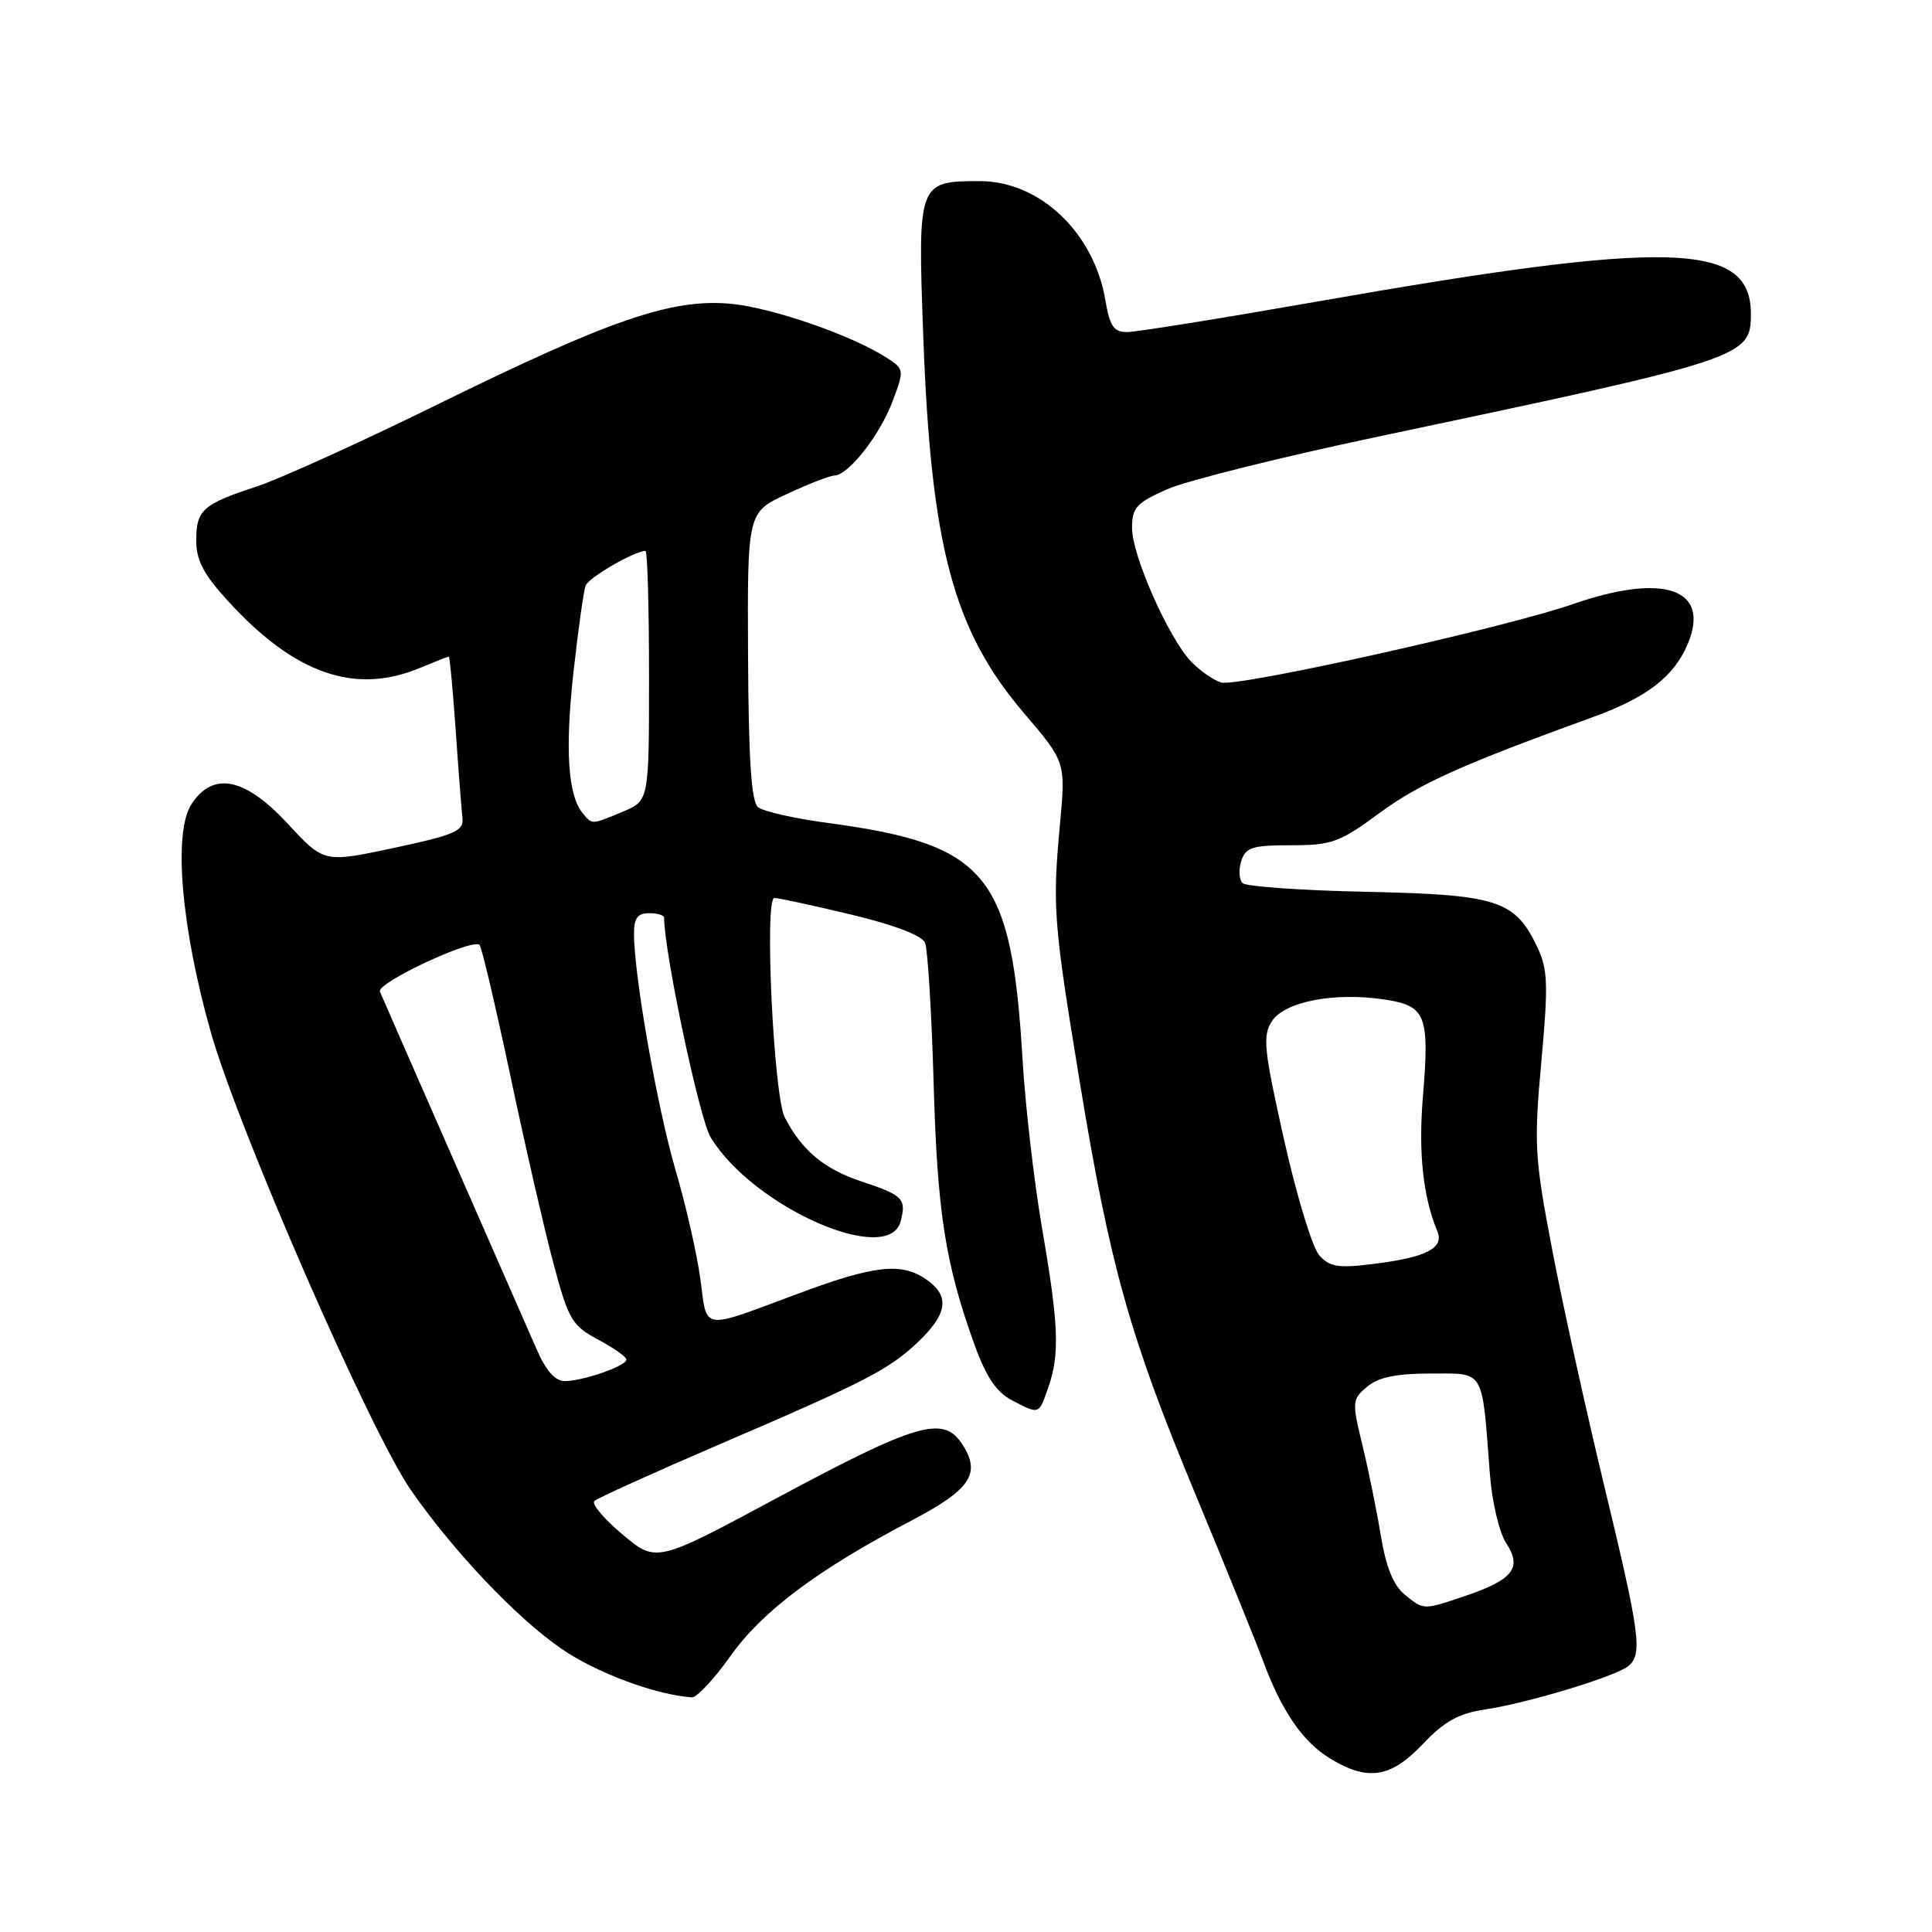 <?xml version="1.0" encoding="UTF-8" standalone="no"?>
<!DOCTYPE svg PUBLIC "-//W3C//DTD SVG 1.1//EN" "http://www.w3.org/Graphics/SVG/1.1/DTD/svg11.dtd" >
<svg xmlns="http://www.w3.org/2000/svg" xmlns:xlink="http://www.w3.org/1999/xlink" version="1.1" viewBox="0 0 256 256">
 <g >
 <path fill="currentColor"
d=" M 188.53 231.10 C 191.39 228.08 193.27 227.04 196.80 226.51 C 202.45 225.66 214.06 222.15 215.75 220.77 C 217.68 219.20 217.33 216.63 212.57 196.88 C 210.13 186.77 207.01 172.63 205.65 165.47 C 203.34 153.36 203.24 151.59 204.24 140.65 C 205.17 130.39 205.10 128.44 203.69 125.48 C 200.74 119.28 198.44 118.54 181.05 118.17 C 172.50 117.99 165.12 117.47 164.65 117.02 C 164.18 116.57 164.10 115.26 164.47 114.10 C 165.05 112.28 165.92 112.00 171.06 112.00 C 176.48 112.00 177.50 111.63 182.82 107.71 C 188.08 103.84 193.66 101.33 211.17 94.98 C 218.25 92.41 221.84 89.62 223.64 85.31 C 226.69 78.01 220.47 75.86 208.41 80.05 C 199.35 83.20 163.89 91.10 161.79 90.43 C 160.77 90.11 158.99 88.87 157.84 87.67 C 154.86 84.58 150.00 73.61 150.00 69.97 C 150.00 67.26 150.57 66.64 154.65 64.83 C 157.21 63.70 169.70 60.58 182.40 57.90 C 231.28 47.58 232.00 47.35 232.00 41.60 C 232.00 32.01 221.41 31.72 174.17 40.02 C 161.70 42.21 150.53 44.00 149.34 44.00 C 147.58 44.00 147.04 43.22 146.47 39.79 C 144.95 30.80 137.78 24.00 129.82 24.00 C 121.64 24.00 121.59 24.14 122.34 44.60 C 123.36 72.44 126.33 83.54 135.68 94.49 C 141.21 100.97 141.21 100.97 140.45 109.24 C 139.44 120.20 139.59 122.16 143.07 143.34 C 147.07 167.69 149.67 177.00 158.34 197.85 C 162.37 207.56 166.42 217.53 167.33 220.00 C 169.81 226.71 172.60 230.79 176.24 233.01 C 181.24 236.06 184.28 235.58 188.53 231.10 Z  M 96.80 219.42 C 101.02 213.47 108.34 208.00 120.74 201.50 C 128.64 197.36 130.04 195.24 127.48 191.34 C 124.99 187.52 121.49 188.54 102.99 198.47 C 86.97 207.08 86.97 207.08 82.49 203.33 C 80.03 201.27 78.35 199.27 78.76 198.89 C 79.17 198.51 86.47 195.20 95.00 191.53 C 114.89 182.99 117.81 181.48 121.75 177.72 C 125.56 174.07 125.86 171.71 122.78 169.56 C 119.47 167.24 115.90 167.63 105.71 171.43 C 92.75 176.26 93.72 176.40 92.81 169.53 C 92.37 166.24 90.89 159.71 89.51 155.03 C 87.09 146.75 84.02 129.33 84.01 123.75 C 84.00 121.66 84.48 121.00 86.00 121.00 C 87.10 121.00 88.00 121.27 88.00 121.60 C 88.00 126.17 92.68 148.26 94.17 150.71 C 99.76 159.93 117.75 167.88 119.34 161.83 C 120.12 158.84 119.67 158.38 114.13 156.54 C 109.20 154.91 106.25 152.44 103.99 148.07 C 102.51 145.20 101.26 119.01 102.61 118.98 C 103.10 118.98 107.65 119.96 112.72 121.17 C 118.54 122.57 122.17 123.95 122.58 124.94 C 122.93 125.80 123.44 134.15 123.71 143.50 C 124.19 160.68 125.27 167.55 129.17 178.30 C 130.69 182.47 132.06 184.50 134.09 185.55 C 137.76 187.45 137.63 187.49 138.90 183.85 C 140.44 179.45 140.29 175.57 138.07 162.70 C 137.02 156.54 135.86 146.55 135.50 140.50 C 134.04 115.77 130.84 111.88 109.59 109.03 C 105.24 108.45 101.12 107.51 100.44 106.95 C 99.55 106.21 99.19 100.66 99.12 86.91 C 99.03 67.89 99.03 67.89 104.26 65.46 C 107.14 64.12 109.98 63.02 110.56 63.01 C 112.40 62.99 116.58 57.67 118.25 53.23 C 119.82 49.05 119.81 48.92 117.61 47.48 C 113.02 44.47 102.32 40.76 96.81 40.25 C 89.00 39.54 80.88 42.33 58.00 53.58 C 47.83 58.58 37.02 63.48 34.00 64.47 C 26.86 66.80 26.00 67.57 26.00 71.64 C 26.00 74.25 26.99 76.13 30.25 79.68 C 39.08 89.33 47.05 92.09 55.65 88.50 C 57.63 87.68 59.35 87.00 59.47 87.00 C 59.60 87.00 60.00 91.39 60.38 96.75 C 60.75 102.11 61.16 107.37 61.28 108.43 C 61.47 110.10 60.23 110.64 52.21 112.35 C 42.93 114.33 42.93 114.33 38.15 109.17 C 32.49 103.04 28.25 102.16 25.38 106.54 C 22.93 110.28 23.99 122.84 27.94 136.79 C 31.59 149.67 49.10 189.75 54.44 197.44 C 60.09 205.57 68.43 214.36 74.38 218.46 C 79.01 221.65 86.81 224.56 91.67 224.91 C 92.31 224.96 94.62 222.49 96.80 219.42 Z  M 186.09 211.25 C 184.63 210.06 183.64 207.58 182.97 203.50 C 182.43 200.20 181.33 194.80 180.53 191.50 C 179.13 185.73 179.15 185.43 181.15 183.75 C 182.65 182.49 184.98 182.00 189.57 182.00 C 196.80 182.00 196.34 181.22 197.41 195.22 C 197.69 198.99 198.65 203.06 199.58 204.48 C 201.71 207.73 200.51 209.30 194.26 211.43 C 188.55 213.37 188.68 213.38 186.09 211.25 Z  M 174.81 166.34 C 173.90 165.33 171.80 158.43 170.14 151.00 C 167.46 139.03 167.28 137.25 168.54 135.31 C 170.23 132.71 176.80 131.44 183.45 132.44 C 188.96 133.27 189.44 134.49 188.54 145.38 C 187.93 152.74 188.56 158.59 190.46 163.17 C 191.38 165.39 188.96 166.62 181.98 167.48 C 177.34 168.06 176.20 167.88 174.81 166.34 Z  M 71.09 178.75 C 70.07 176.41 65.09 165.05 60.02 153.50 C 54.95 141.95 50.59 132.00 50.34 131.39 C 49.88 130.24 62.61 124.28 63.54 125.21 C 63.83 125.49 65.67 133.32 67.64 142.61 C 69.60 151.90 72.18 163.10 73.36 167.50 C 75.33 174.87 75.80 175.66 79.25 177.50 C 81.31 178.60 83.00 179.79 83.00 180.15 C 83.00 181.00 77.25 183.00 74.82 183.00 C 73.55 183.00 72.32 181.60 71.09 178.75 Z  M 77.21 107.75 C 75.25 105.38 74.86 99.38 75.98 89.14 C 76.61 83.49 77.33 78.29 77.60 77.60 C 78.01 76.52 84.09 73.00 85.53 73.00 C 85.79 73.00 86.00 80.45 86.00 89.55 C 86.00 106.10 86.00 106.10 82.53 107.55 C 78.34 109.30 78.49 109.30 77.21 107.75 Z "/>
</g>
</svg>